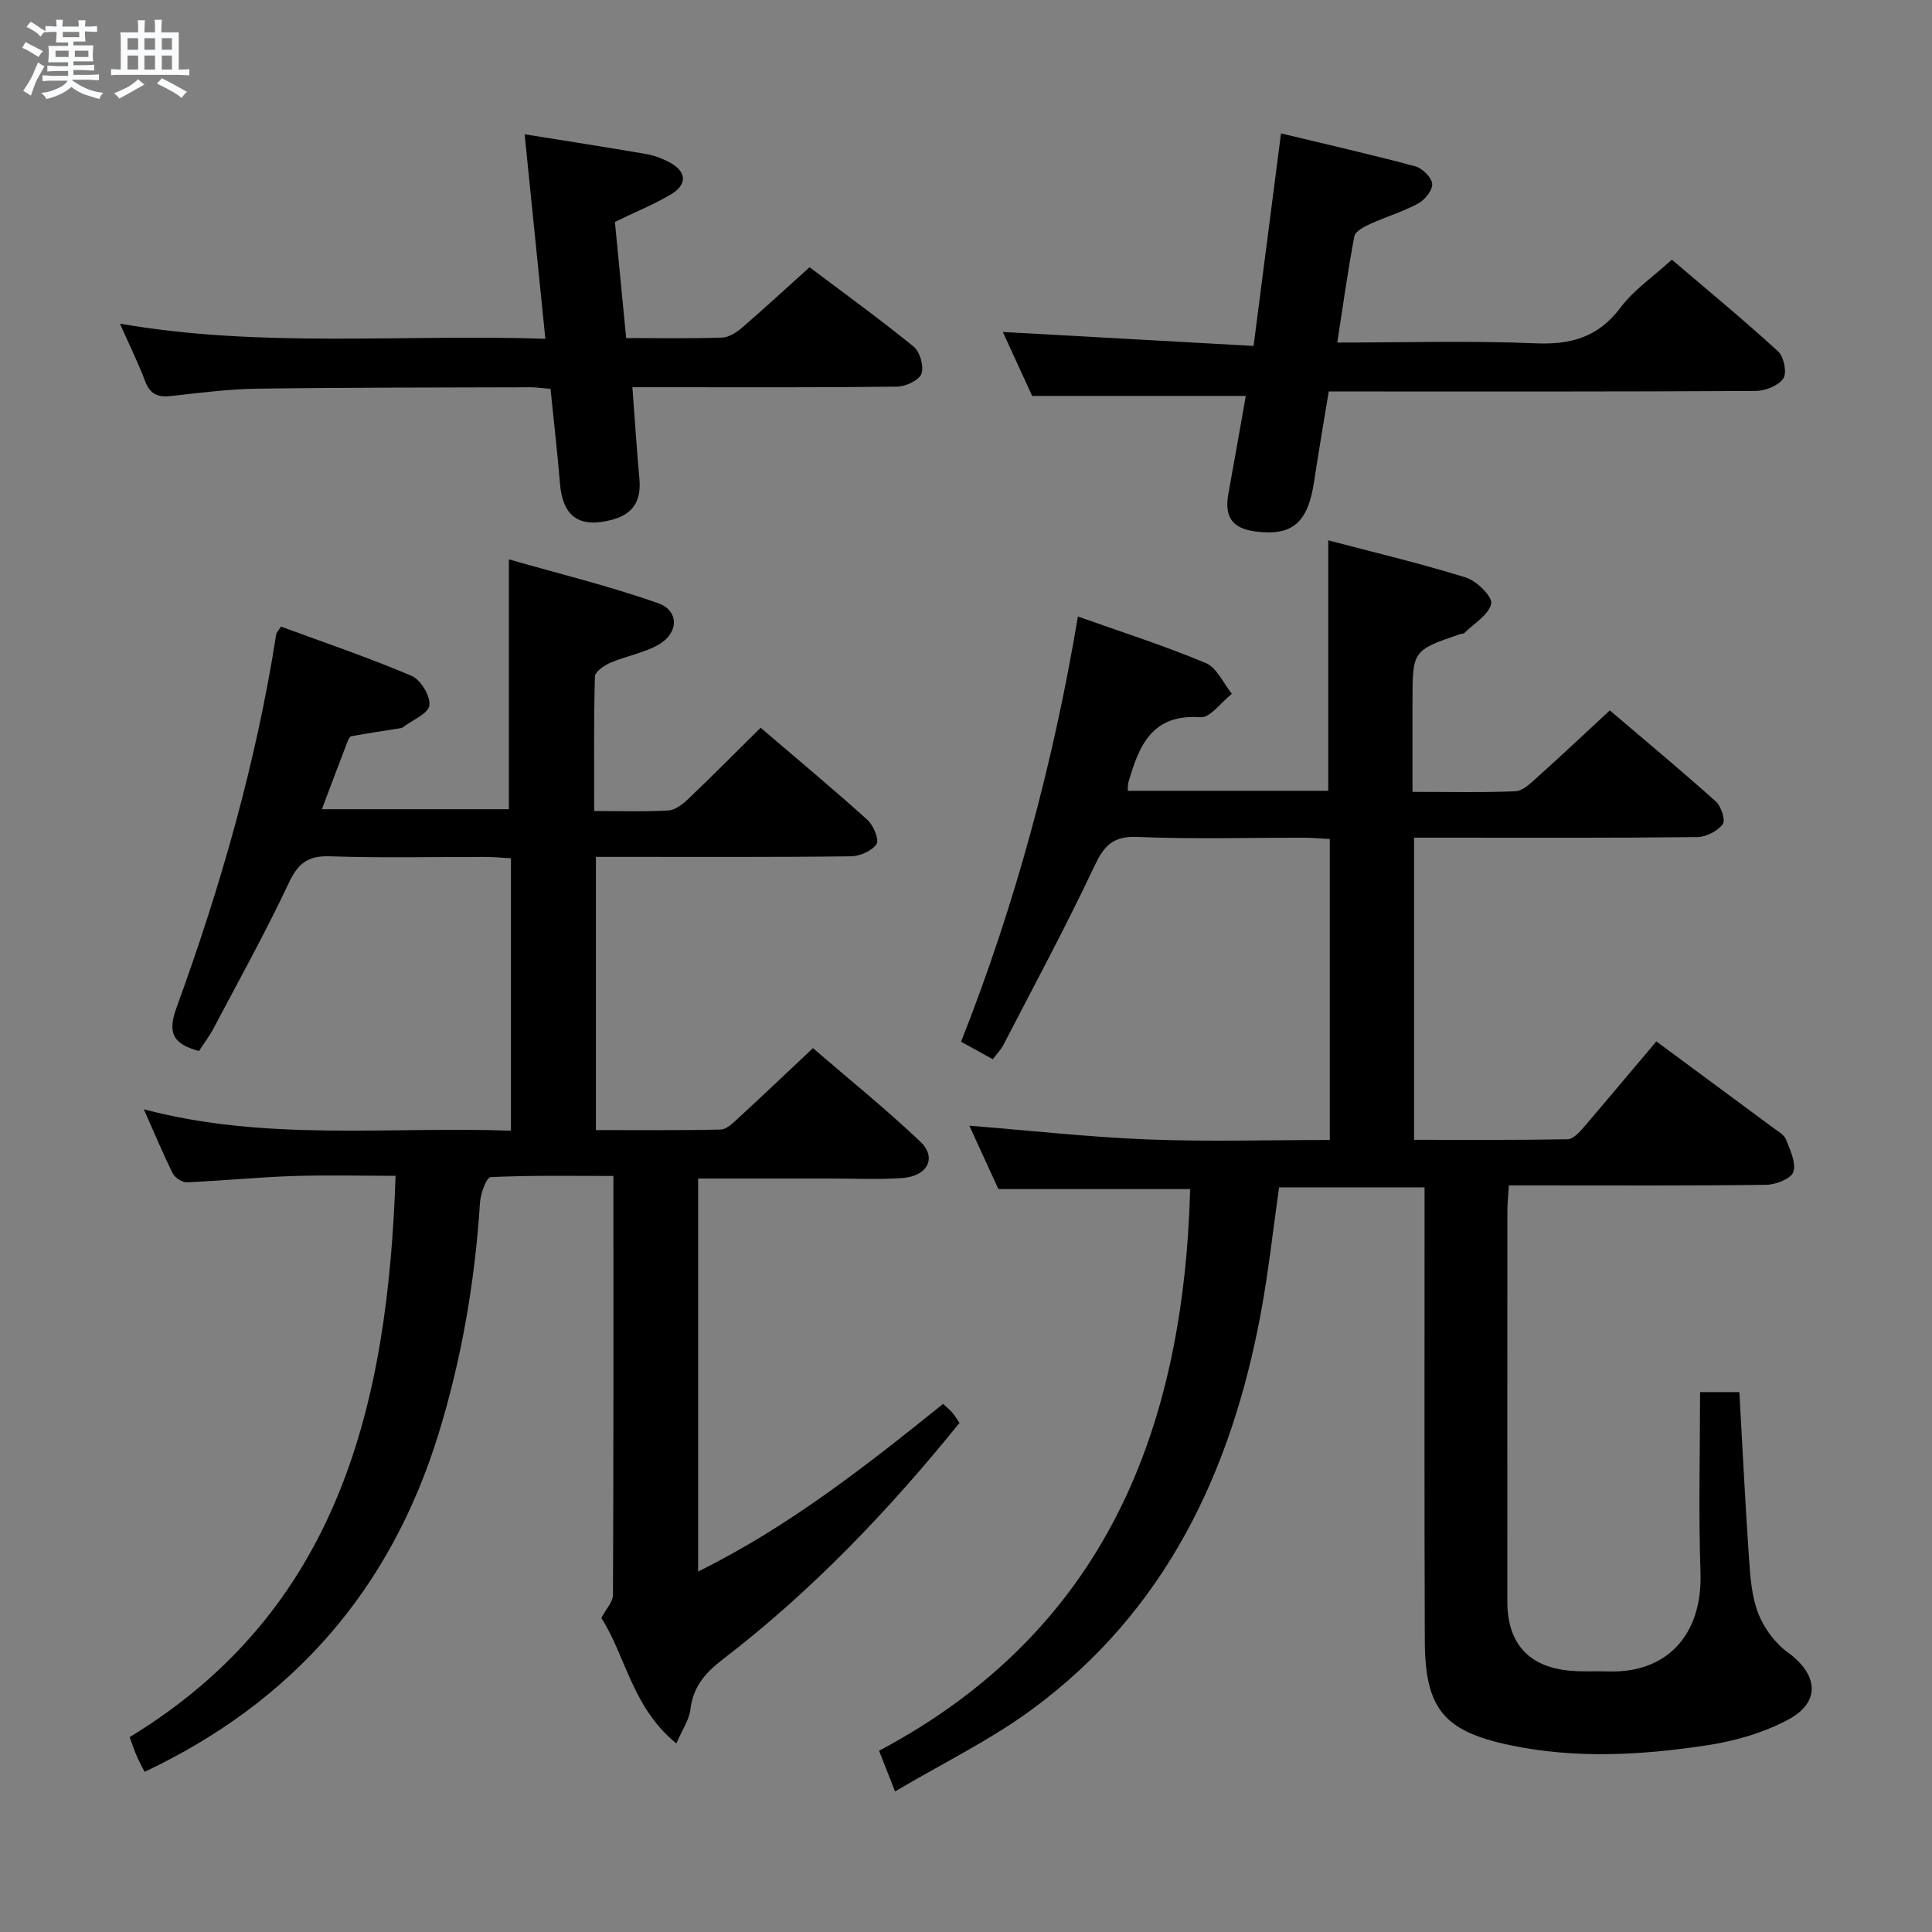 <svg enable-background="new 0 0 400 400" viewBox="0 0 400 400" xmlns="http://www.w3.org/2000/svg"><rect x="0" y="0" width="400" height="400" fill="#808080" stroke="none"/><path d="m6.8 9.5c.6.3 1.3.7 2.1 1.1-.4.4-.7.8-.9 1.2-.7-.4-1.3-.8-1.8-1.1s-1.1-.6-1.6-.8c.2-.4.5-.8.7-1.2.4.2.8.5 1.5.8zm.9 6.9c-.3.6-.5 1.1-.7 1.7s-.4 1.1-.6 1.7c-.6-.4-1.1-.7-1.6-1 .7-1 1.2-1.8 1.5-2.4.3-.5.6-1.1.8-1.7.3-.6.5-1.2.8-1.8.3.3.8.6 1.3.8-.7 1.3-1.2 2.2-1.5 2.7zm.1-11c.4.3 1 .7 1.7 1.1-.5.2-.8.6-1.1 1.1-.5-.6-1-1-1.4-1.2s-.9-.6-1.5-.8c.2-.4.5-.7.9-1.1.5.3.9.6 1.4.9zm10.5 13.1c1 .4 2 .6 3.1.7-.4.4-.7.8-.8 1.3-.9-.2-1.9-.6-3-.9-1-.4-2-.9-2.8-1.6-.5.4-1.1.9-1.9 1.3s-1.9.9-3.3 1.2c-.1-.3-.5-.8-1.1-1.3 1 0 2.1-.3 3.2-.8 1.2-.5 1.9-1 2.3-1.7h-3.2c-.4 0-1 0-2 .1v-1.2c1 0 1.7.1 2 .1h3.3v-1h-2.3c-.2 0-.9 0-2 .1v-1.2c1.2 0 1.9.1 2 .1h2.3v-.8h-4.1c0-.7.1-1.2.1-1.6 0-.5 0-1.1-.1-1.8h4.1v-.7h-2.5c0-.6.1-1.1.1-1.6v-.6h-.5c-.4 0-1 0-1.8.1v-1.3c1.2 0 1.9.1 2.1.1h.2c0-.3 0-.8-.1-1.4h1.4c0 .6-.1 1-.1 1.4h3.4c0-.4 0-.8-.1-1.3h1.5c0 .4-.1.9-.1 1.3.7 0 1.5 0 2.5-.1v1.2c-1 0-1.8-.1-2.5-.1v.6c0 .3 0 .8.1 1.5h-2.5v.8h4.1c0 .7-.1 1.3-.1 1.8s0 1 .1 1.5h-4.1v.8h1.4c.8 0 1.8 0 2.9-.1v1.2c-1 0-1.9-.1-2.8-.1h-1.5v1h3.2c.3 0 1 0 2.1-.1v1.2c-1.1 0-1.8-.1-2.1-.1h-3.4l-.1.1c1.4 1 2.4 1.5 3.4 1.9zm-4.1-6.7v-1.3h-2.7v1.3zm2.2-4.1v-1.1h-3.4v1.1zm1.9 4.1v-1.3h-2.8v1.3z" fill="#fafbfc"/><path d="m37 6.7v2.3 5.4c1 0 1.8 0 2.2-.1v1.3c-.6 0-1.5-.1-2.5-.1h-11.9c-.7 0-1.3 0-1.8.1v-1.3c.5 0 1.1.1 2 .1v-5.2c0-1 0-1.8-.1-2.5h3.7c0-1.3 0-2.1-.1-2.5h1.5c0 .4-.1 1.3-.1 2.5h2.2c0-1.2 0-2.1-.1-2.6h1.5c0 .4-.1 1.3-.1 2.6zm-12.3 13.7c-.3-.4-.7-.8-1.1-1.1 1.1-.4 2.1-.9 2.9-1.3.8-.5 1.5-1 2.1-1.6.4.4.9.8 1.3 1.1-2.5 1.4-4.2 2.4-5.2 2.9zm3.9-10.1v-2.4h-2.2v2.4zm0 4.1v-2.9h-2.2v2.9zm3.5-4.1v-2.4h-2.2v2.4zm0 4.1v-2.9h-2.2v2.9zm.4 2.9 1-1.1c.6.3 1.4.7 2.5 1.3s2 1.1 2.7 1.5c-.4.4-.8.8-1.1 1.3-.8-.8-2.5-1.7-5.1-3zm3.1-7v-2.4h-2.1v2.4zm0 4.1v-2.9h-2.1v2.9z" fill="#fafbfc"/><g fill="#000001"><path d="m342.93 215.61c8.5 6.28 16.4 12.11 24.29 17.96.93.69 2.17 1.37 2.55 2.34.85 2.18 2.13 4.81 1.53 6.72-.44 1.38-3.62 2.64-5.59 2.67-15.83.21-31.66.12-47.49.12-1.8 0-3.61 0-5.82 0-.12 2.02-.31 3.61-.31 5.21-.02 27-.02 53.99-.01 80.99 0 8.69 4.51 13.61 13.2 14.3 2.61.21 5.25.05 7.88.13 11.75.35 19.36-7.4 18.91-20.47-.43-12.28-.09-24.6-.09-37.36h8.14c.65 11.53 1.21 23.12 2.01 34.69.26 3.78.56 7.75 1.93 11.21 1.19 3.01 3.44 6.07 6.05 7.96 6.33 4.6 6.94 10.33.05 13.99-5.14 2.74-11.11 4.43-16.91 5.3-13.5 2.04-27.13 2.79-40.66-.06-13.65-2.87-17.55-7.54-17.6-21.62-.11-29.16-.04-58.33-.05-87.49 0-1.99 0-3.98 0-6.37-10.18 0-20.08 0-30.12 0-1.24 8.7-2.18 17.41-3.77 25.99-6.11 32.94-19.74 61.76-47.42 82.12-8.61 6.33-18.38 11.07-28.32 16.96-1.39-3.54-2.26-5.76-3.31-8.42 46.84-24.91 63.04-66.54 64.41-116.29-13.14 0-26.02 0-39.7 0-1.82-3.97-4.01-8.75-6.02-13.13 12.34.99 24.63 2.36 36.96 2.85 12.44.49 24.92.11 37.67.11 0-20.88 0-41.31 0-62.31-1.85-.1-3.61-.27-5.37-.27-11.5-.02-23.01.32-34.49-.16-5.16-.22-6.95 1.94-8.96 6.22-5.87 12.45-12.42 24.58-18.74 36.81-.52 1-1.35 1.84-2.22 2.99-2.15-1.19-4.16-2.3-6.56-3.62 11.19-28.34 19.08-57.54 24.19-88.04 9.11 3.24 17.95 6.06 26.47 9.63 2.29.96 3.63 4.18 5.4 6.37-2.17 1.71-4.47 5.01-6.5 4.86-10.14-.74-12.76 6.01-14.94 13.56-.13.45-.06.96-.1 1.67h41.5c0-17.17 0-34.22 0-51.86 9.41 2.48 19.05 4.76 28.5 7.7 2.23.7 5.54 3.97 5.24 5.4-.5 2.32-3.55 4.1-5.56 6.08-.2.2-.64.15-.95.26-9.79 3.37-9.79 3.37-9.79 14.14v18.5c7.45 0 14.4.17 21.32-.13 1.51-.07 3.1-1.62 4.4-2.79 4.95-4.44 9.79-9 15.14-13.95 6.89 5.87 14.52 12.22 21.92 18.83 1.12 1 2.07 3.94 1.46 4.73-1.1 1.43-3.42 2.65-5.25 2.67-17.5.2-34.99.12-52.49.12-1.95 0-3.9 0-6.17 0v62.56c10.64 0 21.22.08 31.8-.12 1.15-.02 2.46-1.48 3.38-2.55 4.95-5.78 9.84-11.64 14.98-17.71z"/><path d="m105.79 234.1c0-19.23 0-37.54 0-56.41-1.87-.1-3.63-.26-5.39-.27-10.66-.02-21.34.24-31.99-.13-4.52-.16-6.64 1.31-8.57 5.42-4.8 10.21-10.29 20.09-15.56 30.08-.91 1.73-2.11 3.31-3.09 4.81-5.35-1.45-6.58-3.69-4.63-9.02 9.16-25.12 16.49-50.78 20.63-77.27.05-.3.33-.56.97-1.59 8.92 3.29 18.12 6.41 27.04 10.2 1.89.8 3.95 4.2 3.7 6.11-.22 1.72-3.51 3.04-5.45 4.52-.13.1-.3.18-.45.2-3.43.55-6.87 1.06-10.29 1.68-.32.06-.61.73-.78 1.16-1.72 4.47-3.4 8.95-5.29 13.95h38.72c0-16.8 0-33.52 0-51.73 10.46 3 20.82 5.53 30.84 9.05 4.54 1.59 4.34 6.35-.08 8.74-3.02 1.63-6.57 2.26-9.76 3.62-1.29.55-3.17 1.85-3.19 2.86-.25 9.11-.15 18.23-.15 27.83 5.45 0 10.41.18 15.35-.11 1.42-.08 2.97-1.29 4.1-2.36 4.93-4.7 9.72-9.54 15.01-14.77 7.35 6.29 14.85 12.53 22.1 19.06 1.25 1.13 2.5 4.13 1.9 5.02-.96 1.43-3.46 2.52-5.32 2.54-15.49.2-30.99.11-46.49.12-1.98 0-3.96 0-6.29 0v56.56c8.63 0 17.24.09 25.84-.11 1.22-.03 2.54-1.35 3.59-2.32 5.02-4.62 9.96-9.32 15.5-14.53 7.04 6.07 14.89 12.4 22.19 19.31 3.55 3.35 1.57 7.21-3.71 7.58-4.98.35-9.99.09-14.99.1-8.97 0-17.95 0-27.26 0v81.37c18.73-9.26 34.72-21.84 50.72-34.71.73.69 1.36 1.19 1.88 1.79.53.61.94 1.32 1.52 2.14-14.66 18.14-30.61 34.84-49.05 48.99-3.63 2.79-6.12 5.67-6.67 10.35-.25 2.13-1.65 4.12-2.91 7.03-9.14-7.41-10.48-18.11-15.53-25.98 1.02-1.93 2.41-3.34 2.41-4.76.13-28.65.09-57.3.09-86.75-8.63 0-17.04-.15-25.43.24-.84.04-2.07 3.36-2.19 5.22-1.04 16.31-3.78 32.31-8.58 47.92-9.9 32.15-30.1 55.46-60.86 69.99-.49-.97-1.11-2.08-1.62-3.24-.46-1.05-.81-2.15-1.48-3.95 43.29-26.32 53.46-68.73 55.06-116.21-7.24 0-14.31-.19-21.36.05-7.29.25-14.57.98-21.87 1.29-.97.04-2.45-.95-2.91-1.86-2.04-4.09-3.79-8.32-5.98-13.25 25.45 6.71 50.6 3.52 76.01 4.43z"/><path d="m259.54 71.62c1.97-15.27 3.79-29.37 5.68-44 9.49 2.28 18.67 4.37 27.75 6.8 1.48.4 3.41 2.26 3.55 3.61.13 1.29-1.5 3.34-2.88 4.09-3.18 1.72-6.72 2.77-10.03 4.28-1.24.56-3.01 1.51-3.21 2.54-1.35 7.11-2.34 14.29-3.53 21.98 14.06 0 27.55-.41 40.99.16 7.41.31 13.04-1.25 17.65-7.4 2.75-3.66 6.75-6.38 10.63-9.92 7.02 5.99 14.67 12.3 21.99 18.98 1.2 1.09 1.88 4.45 1.1 5.6-1.03 1.51-3.74 2.59-5.74 2.6-27.49.16-54.99.11-82.49.11-1.66 0-3.33 0-5.9 0-1.02 6.23-2.1 12.49-3.05 18.77-1.28 8.43-4.51 11.2-12.1 10.22-4.82-.62-6.51-3.02-5.62-7.86 1.24-6.83 2.44-13.68 3.6-20.21-14.69 0-29.07 0-44.23 0-1.78-3.87-3.98-8.65-6.08-13.24 17.35.98 34.51 1.93 51.92 2.89z"/><path d="m112.91 70.14c-1.46-14.44-2.85-28.09-4.29-42.34 8.95 1.44 17.1 2.7 25.23 4.1 1.61.28 3.22.9 4.67 1.66 3.64 1.9 3.89 4.61.38 6.69-3.55 2.11-7.42 3.67-11.59 5.69.75 7.75 1.53 15.76 2.33 24.05 6.92 0 13.41.13 19.89-.1 1.42-.05 3-1.1 4.16-2.1 4.54-3.91 8.93-7.97 13.92-12.46 6.57 4.95 14.21 10.48 21.53 16.41 1.32 1.07 2.2 4.12 1.63 5.65-.5 1.36-3.27 2.64-5.05 2.66-16.16.2-32.33.12-48.49.12-1.81 0-3.62 0-6.3 0 .49 6.57.89 12.77 1.45 18.96.4 4.48-1.2 7.32-5.74 8.5-6.73 1.76-10.14-.65-10.71-7.58-.53-6.45-1.28-12.88-1.95-19.54-1.61-.13-2.91-.33-4.2-.33-18.83.06-37.65.03-56.48.29-5.96.08-11.92.86-17.86 1.52-2.68.3-4.34-.3-5.37-3.02-1.46-3.87-3.31-7.6-5.24-11.96 29.3 5.09 58.38 2.14 88.08 3.13z"/></g></svg>